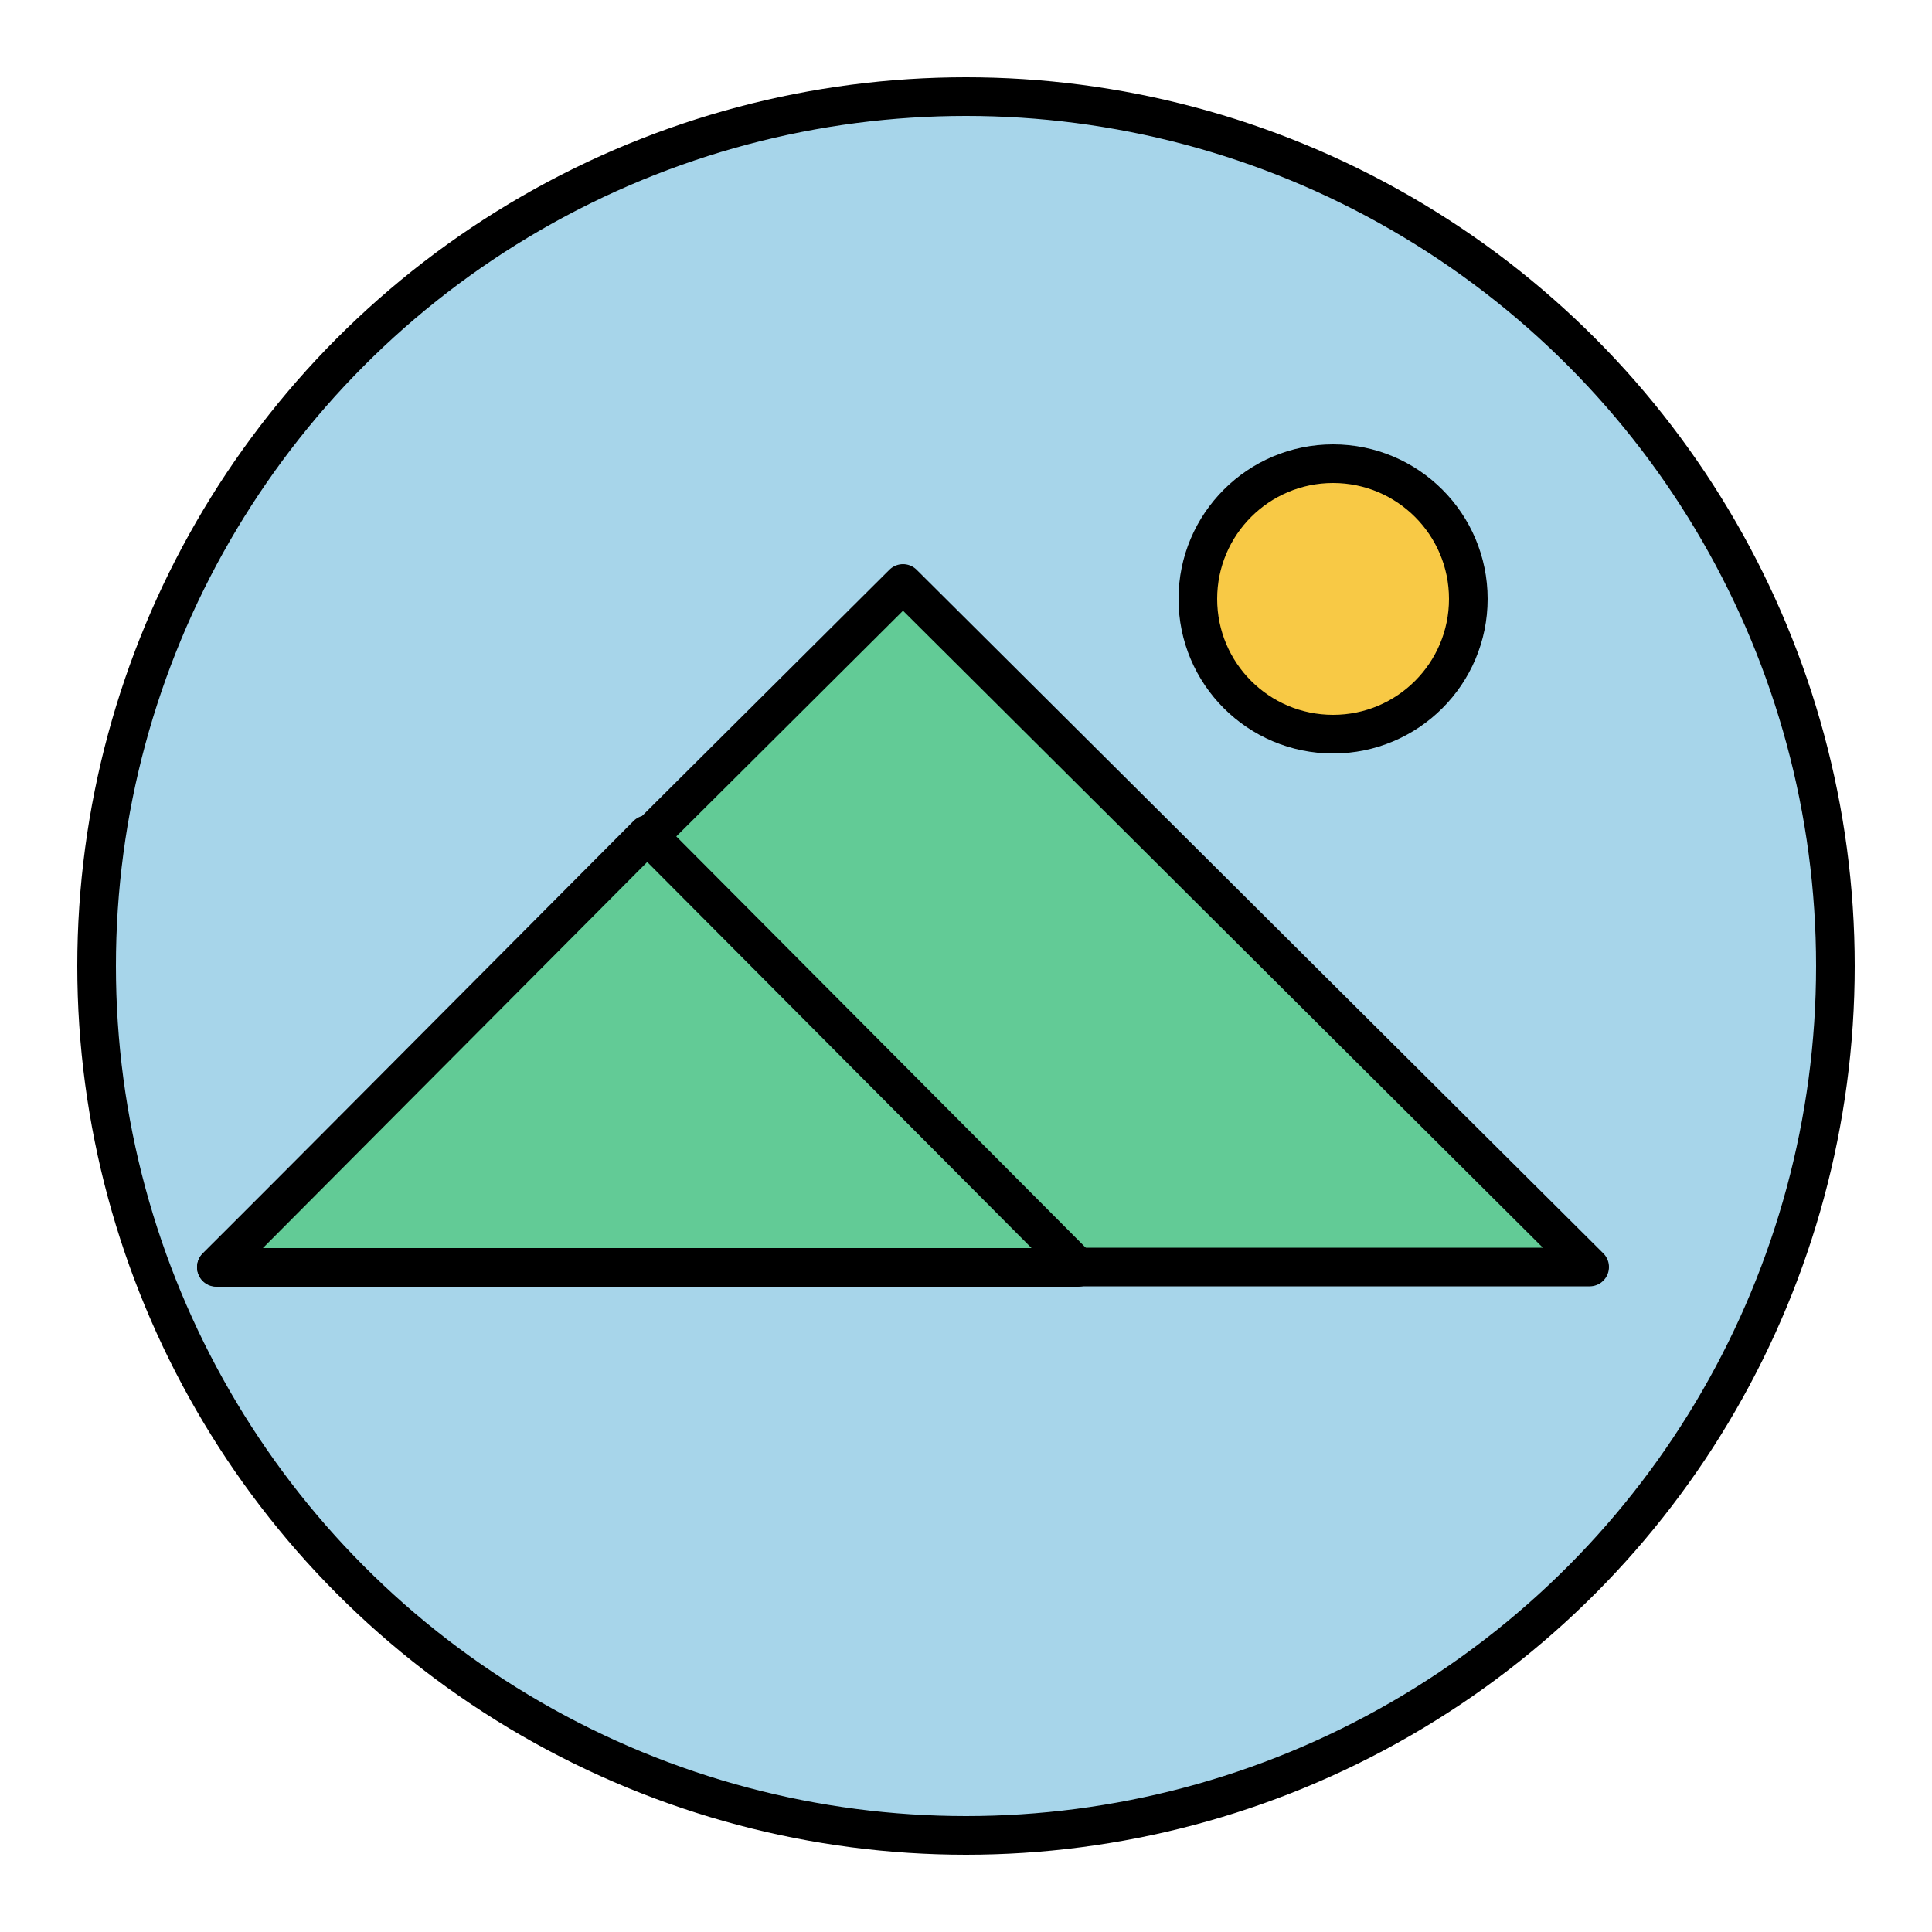 <svg version="1.2" xmlns="http://www.w3.org/2000/svg" viewBox="0 0 500 500" width="500" height="500">
	<title>frame-kit</title>
	<defs>
		<filter id="drop-shadow" x="-50%" y="-50%" width="200%" height="200%">
			<feDropShadow dx="8" dy="8" stdDeviation="0" flood-color="#000000" flood-opacity="1"/>
		</filter>
	</defs>
	<style>
		.background { 
			filter: url(#drop-shadow);
			fill: #A7D5EA;
			stroke: #000000;
			paint-order:stroke fill markers;
			stroke-linejoin: round;
			stroke-width: 10 
		} 
		.sun { 
			filter: url(#drop-shadow);
			fill: #F8C945;
			stroke: #000000;
			paint-order:stroke fill markers;
			stroke-linejoin: round;
			stroke-width: 10 
		} 
		.mountain { 
			filter: url(#drop-shadow);
			fill: #62CB96;
			stroke: #000000;
			paint-order:stroke fill markers;
			stroke-linejoin: round;
			stroke-width: 10 
		} 
	</style>
	<circle id="Background" class="background" cx="250" cy="250" r="225"/>
	<circle id="Sun" class="sun" cx="345" cy="155" r="35"/>
	<path id="Mountain Back" class="mountain" d="m233.7 151l177.7 176.9h-355.4z"/>
	<path id="Mountain Front" class="mountain" d="m167.5 216l111.5 112h-223z"/>
</svg>